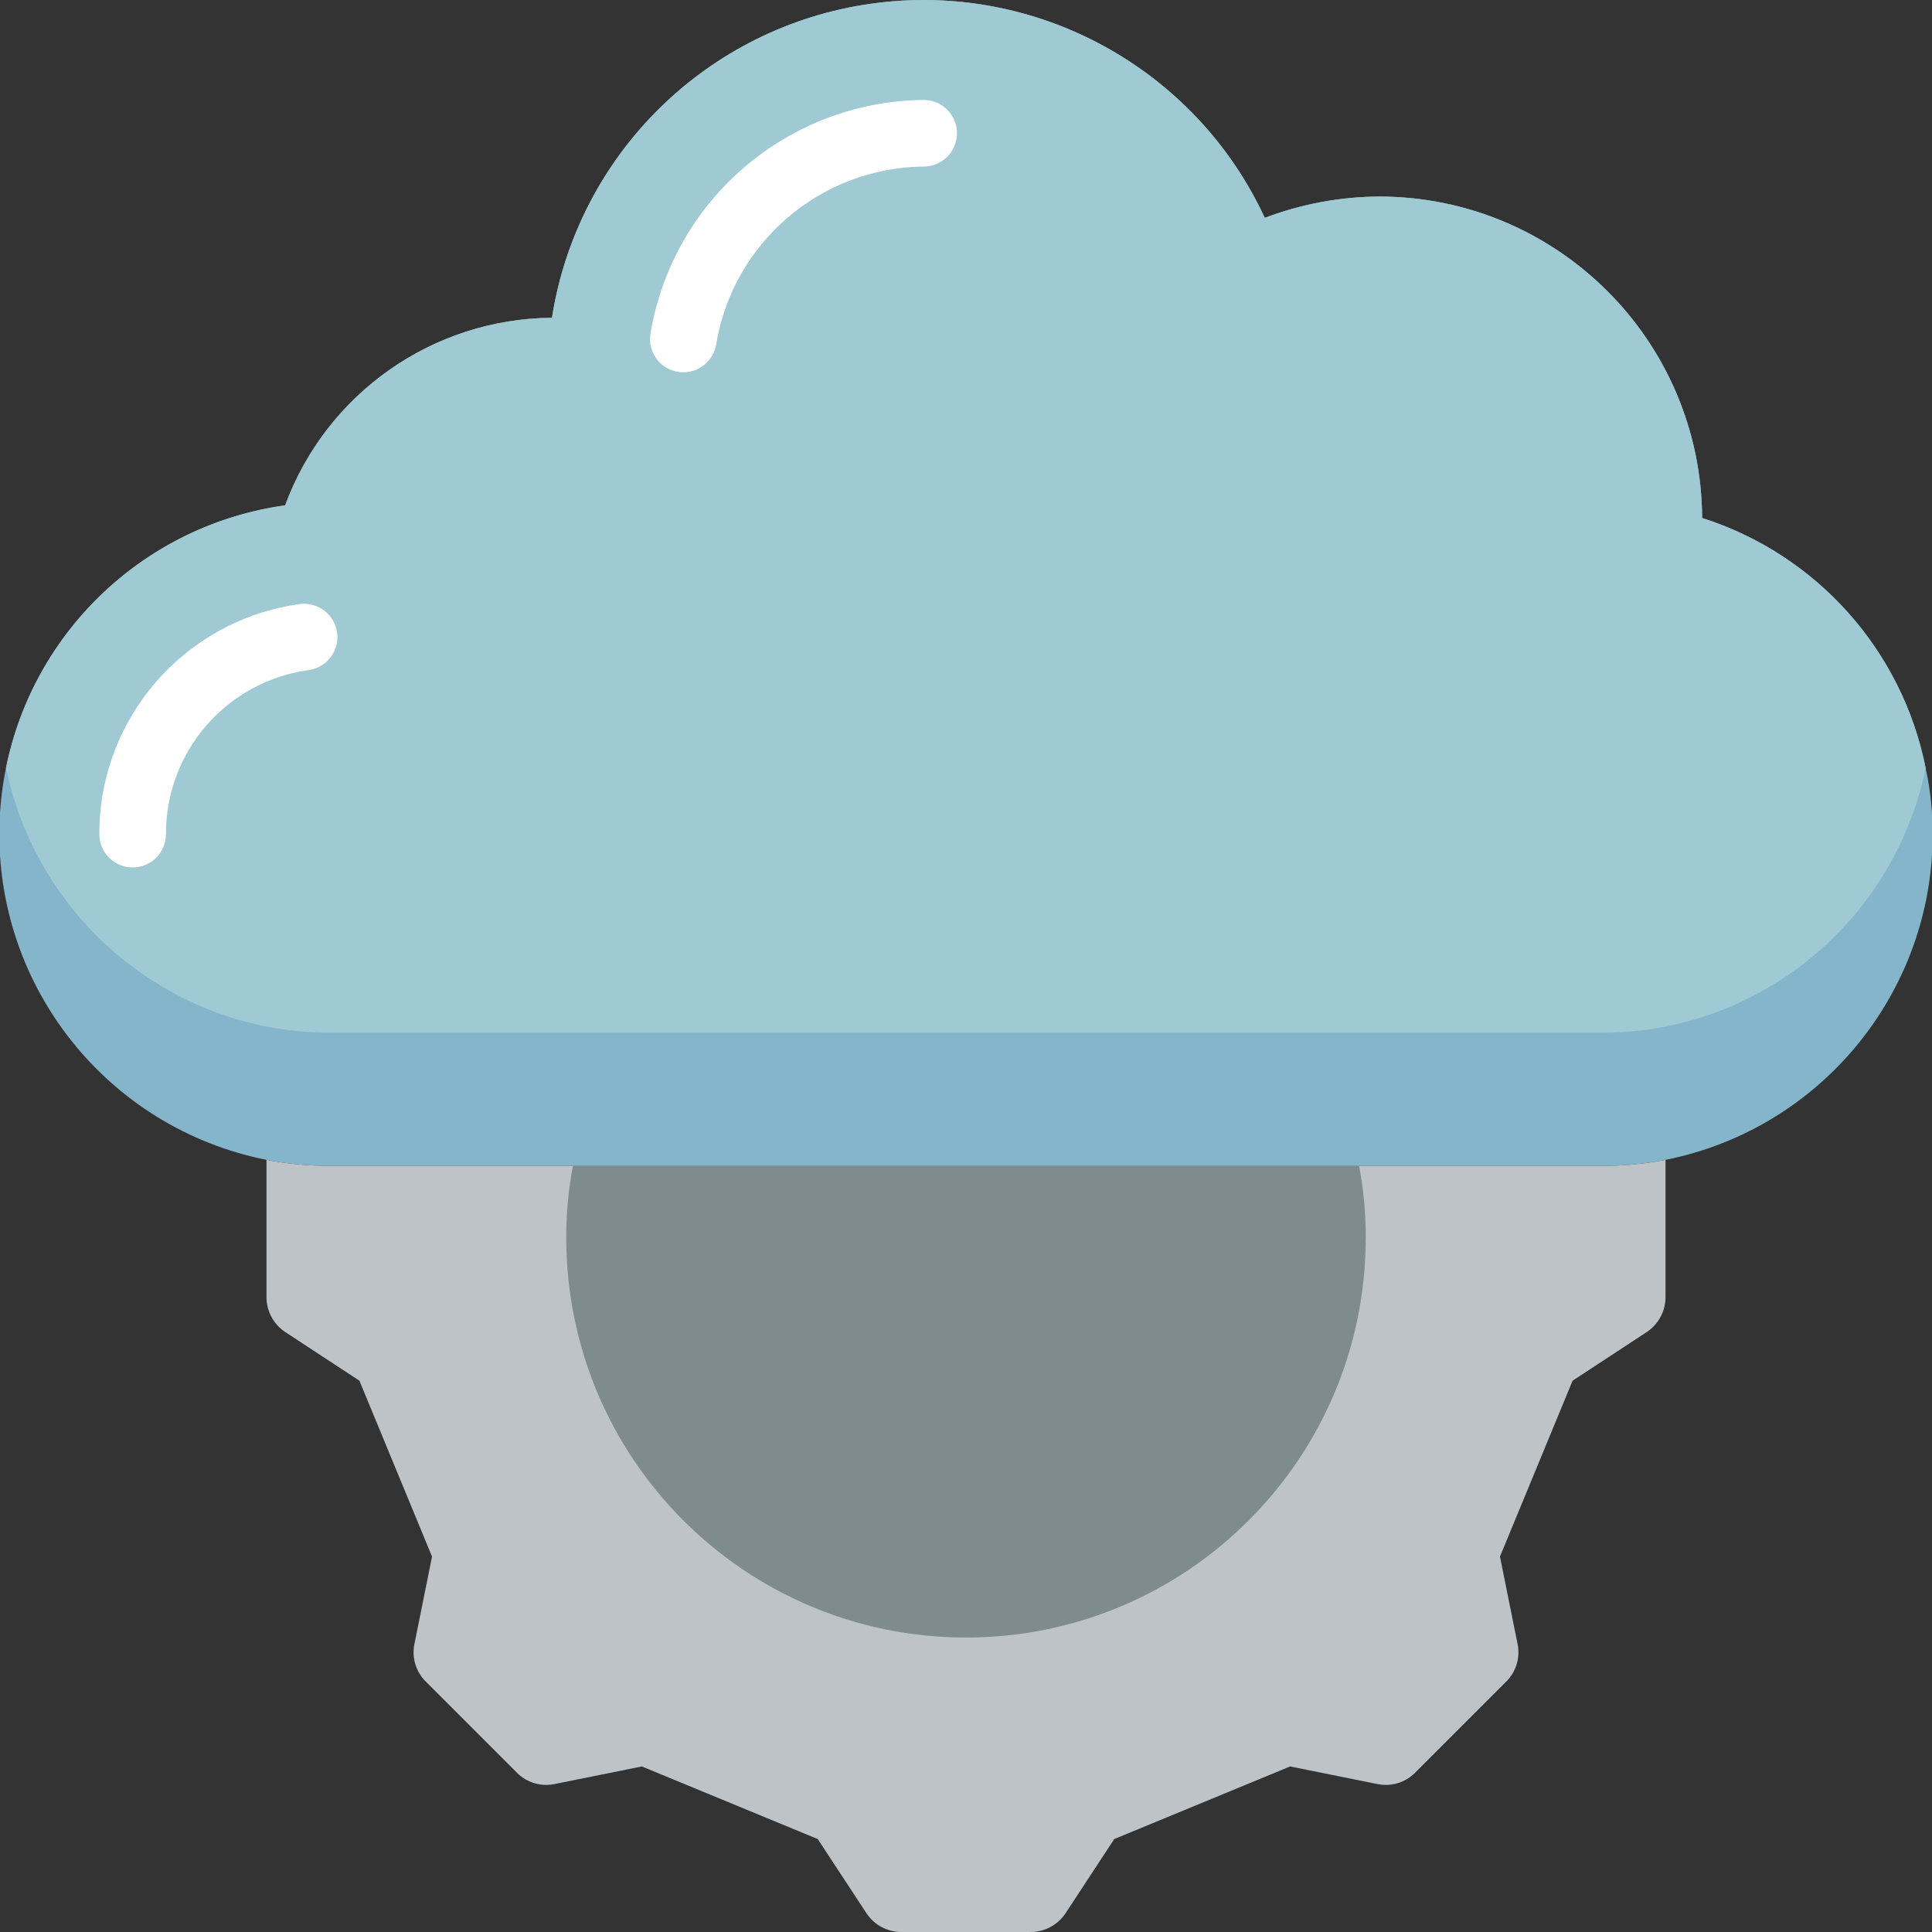 <svg height="512" viewBox="0 0 58 58" width="512" xmlns="http://www.w3.org/2000/svg"><rect x="0" y="0" width="58" height="58" fill="#333333" stroke="none"/><g id="Page-1" fill="none" fill-rule="evenodd"><g id="020---Cloud" transform="translate(-1)"><path id="Path" d="m59.02 25.04c0 4.755-3.357 8.849-8.02 9.78-.623.121-1.256.181-1.89.18h-38.22c-.634.001-1.267-.059-1.89-.18-4.768-.951-8.154-5.202-8.016-10.061.138-4.86 3.762-8.911 8.576-9.589 1.239-3.36 4.429-5.603 8.01-5.63.772-4.911 4.665-8.74 9.588-9.43s9.719 1.921 11.812 6.43c1.105-.42 2.278-.636 3.46-.64 5.325.019 9.64 4.325 9.67 9.65 3.437 1.096 6.007 3.972 6.71 7.51.141.651.212 1.314.21 1.98z" fill="#84b5cb"/><path id="Path" d="m58.81 23.06c-.807 3.921-3.883 6.979-7.81 7.76-.623.121-1.256.181-1.89.18h-38.22c-.634.001-1.267-.059-1.89-.18-3.93-.785-7.01-3.845-7.82-7.77.838-4.139 4.198-7.297 8.38-7.88 1.239-3.36 4.429-5.603 8.01-5.63.772-4.911 4.665-8.74 9.588-9.43s9.719 1.921 11.812 6.43c1.105-.42 2.278-.636 3.46-.64 5.325.019 9.64 4.325 9.67 9.65 3.437 1.096 6.007 3.972 6.71 7.51z" fill="#9fc9d3"/><path id="Path" d="m21.516 11.177c-.294.001-.572-.128-.763-.351s-.273-.519-.226-.809c.671-4.019 4.128-6.977 8.202-7.017.552 0 1 .448 1 1s-.448 1-1 1c-3.096.032-5.723 2.282-6.229 5.336-.078.483-.494.839-.984.841z" fill="#fff"/><path id="Path" d="m4.982 26.041c-.552 0-1-.448-1-1-.005-3.469 2.546-6.412 5.98-6.9.36-.061.725.08.951.366.226.287.279.674.136 1.01-.142.336-.457.568-.82.605-2.442.353-4.252 2.448-4.247 4.915.001.266-.104.521-.291.71s-.443.294-.709.294z" fill="#fff"/><path id="Path" d="m51 34.82v4.12c0.0.416-.206.806-.55 1.04l-2.24 1.47-2.18 5.28.53 2.63c.082.407-.046.827-.34 1.12l-2.74 2.74c-.293.294-.713.422-1.12.34l-2.63-.53-5.28 2.18-1.47 2.24c-.234.344-.624.55-1.04.55h-3.88c-.416 0-.806-.206-1.04-.55l-1.47-2.24-5.28-2.18-2.63.53c-.407.082-.827-.046-1.12-.34l-2.74-2.74c-.294-.293-.422-.713-.34-1.12l.53-2.63-2.18-5.28-2.24-1.47c-.344-.234-.55-.624-.55-1.04l-0-4.12c.623.121 1.256.181 1.89.18h38.22c.634.001 1.267-.059 1.89-.18z" fill="#bdc3c7"/><path id="Path" d="m41.8 35c.137.712.204 1.435.2 2.16 0 6.627-5.373 12-12 12s-12-5.373-12-12c-.004-.725.063-1.448.2-2.16z" fill="#7f8c8d"/></g></g></svg>